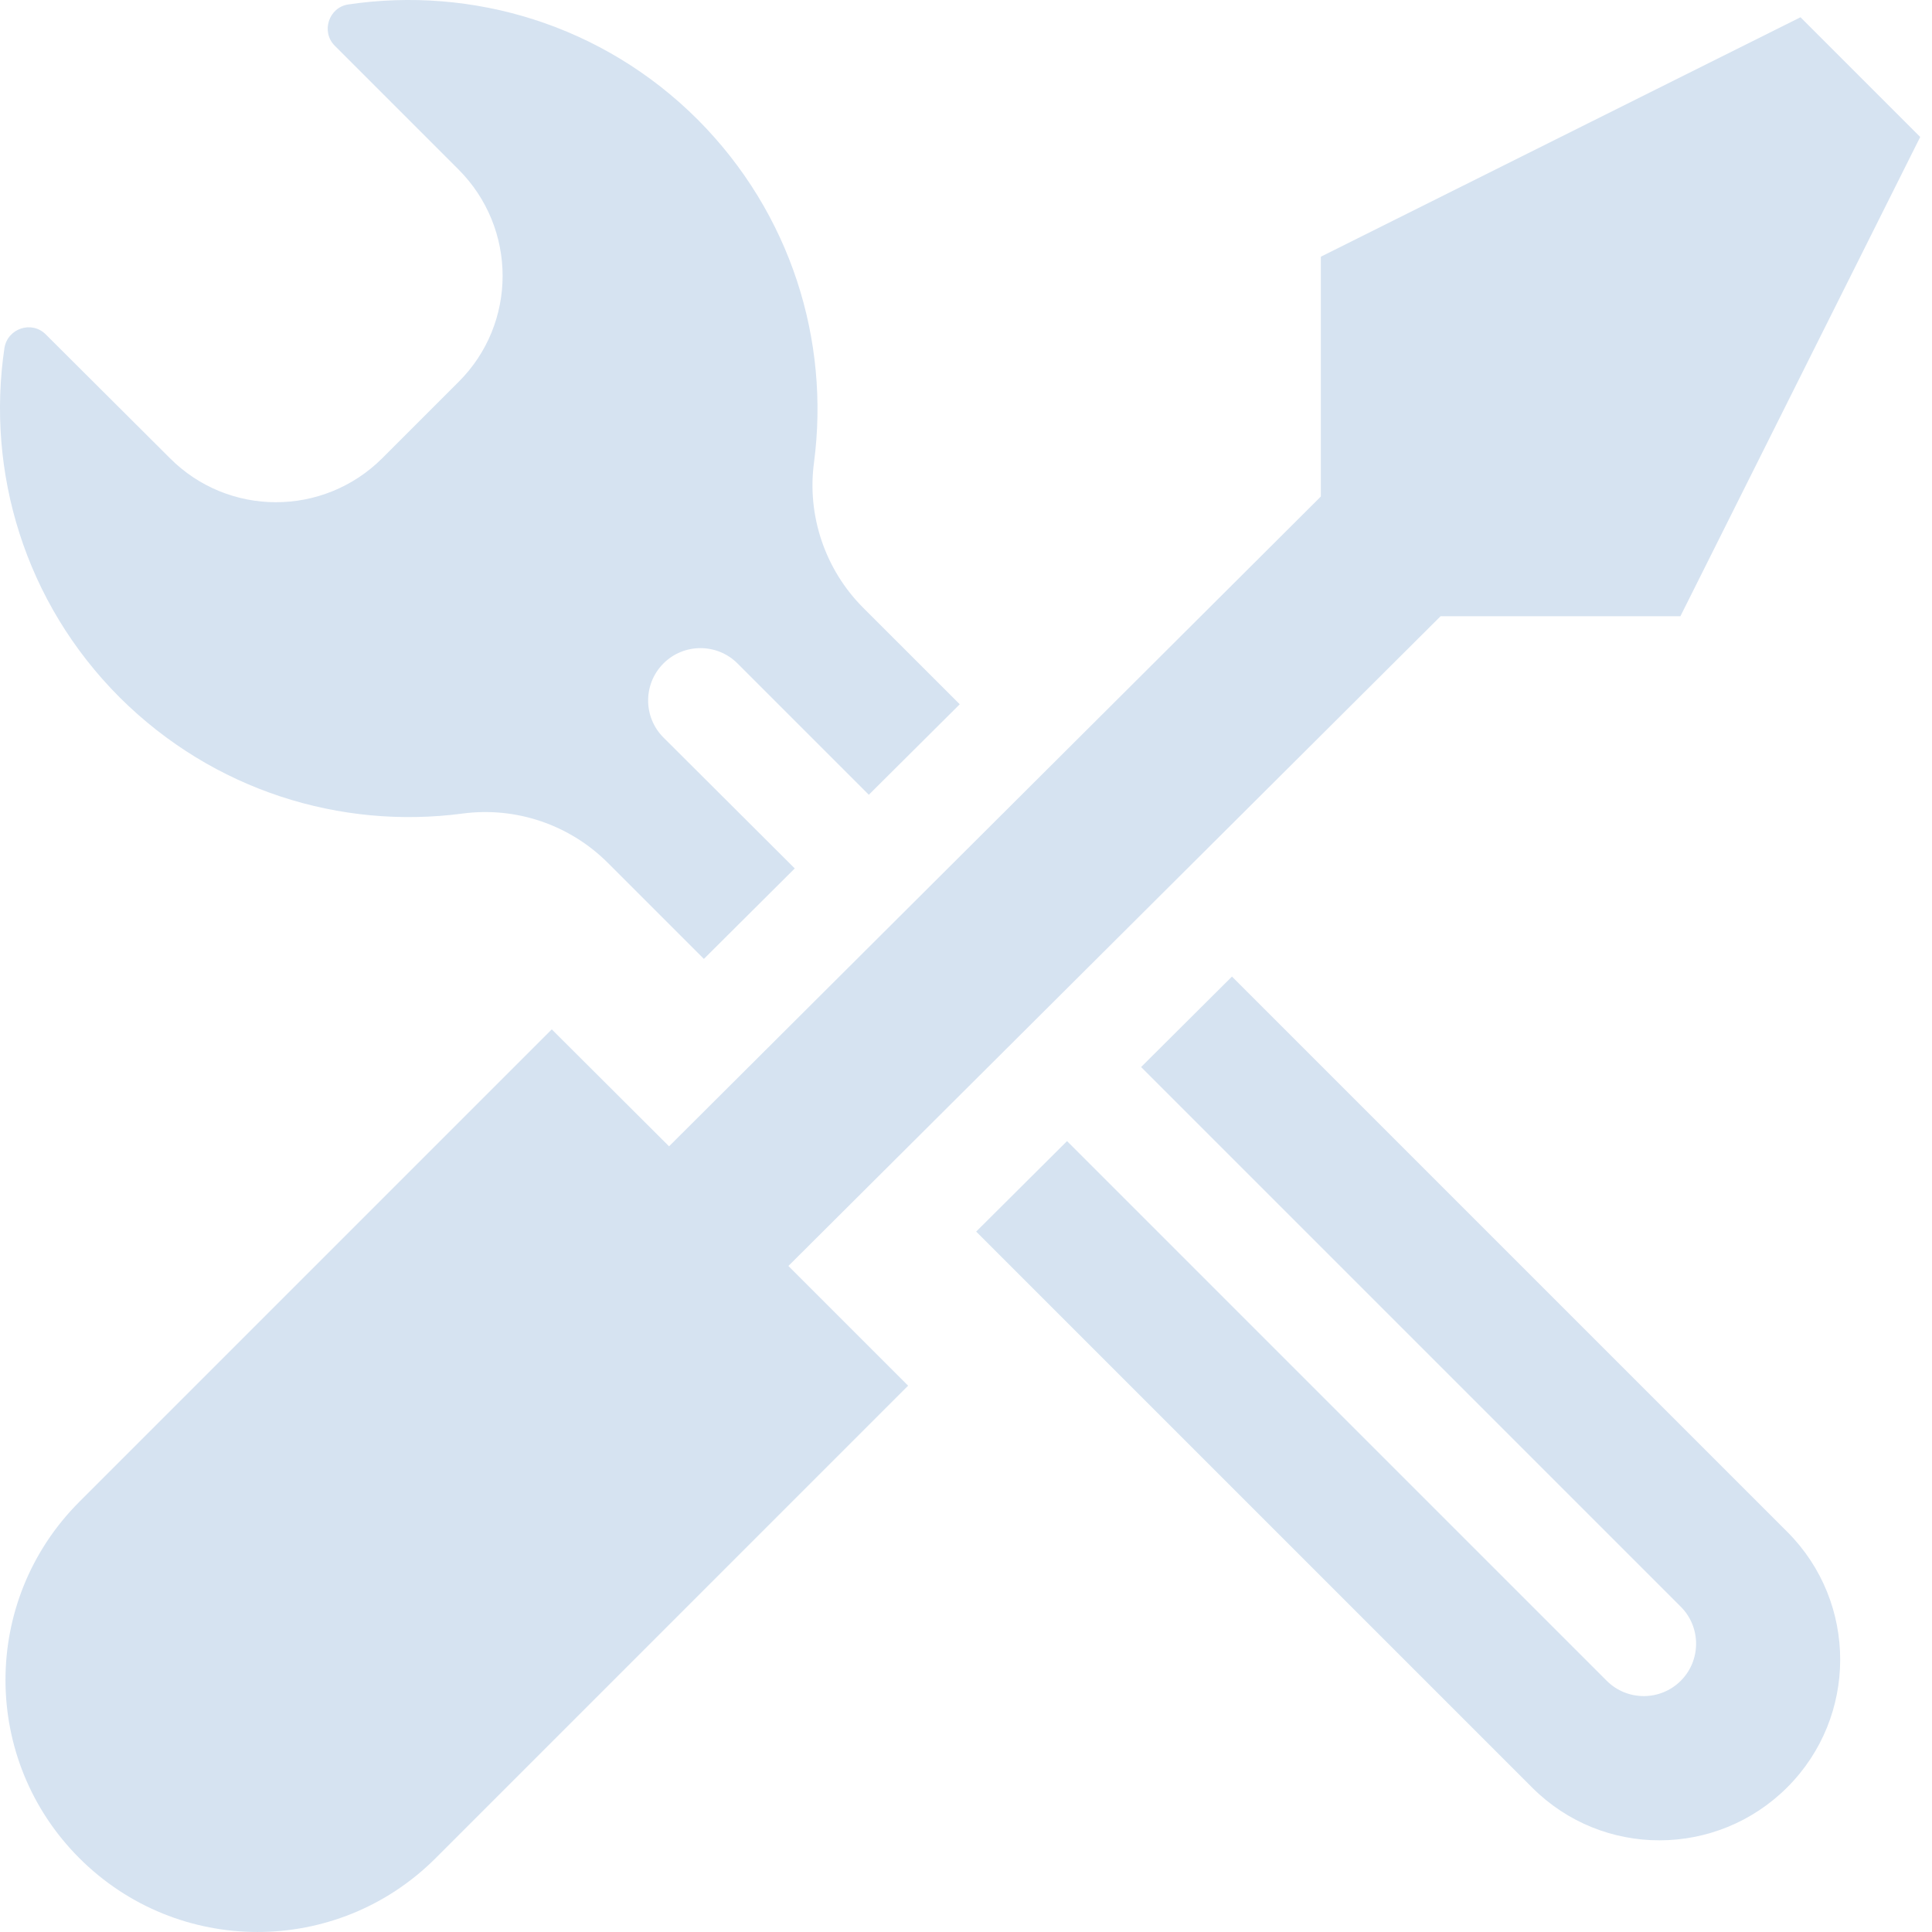 <svg width="30" height="30" viewBox="0 0 30 30" fill="none" xmlns="http://www.w3.org/2000/svg">
<path d="M7.181 12.633C8.014 12.522 8.848 12.808 9.438 13.398L10.93 14.89L12.341 13.485L10.302 11.452C9.985 11.135 9.985 10.619 10.302 10.302C10.619 9.985 11.135 9.985 11.452 10.302L13.491 12.341L14.903 10.936L13.404 9.438C12.814 8.848 12.528 8.008 12.64 7.181C12.888 5.292 12.285 3.315 10.837 1.86C9.357 0.38 7.331 -0.216 5.41 0.069C5.105 0.113 4.981 0.492 5.198 0.71L7.119 2.631C8.033 3.545 8.033 5.024 7.119 5.932L5.938 7.113C5.024 8.027 3.545 8.027 2.637 7.113L0.71 5.192C0.492 4.974 0.119 5.099 0.069 5.403C-0.216 7.324 0.38 9.351 1.86 10.831C3.315 12.279 5.292 12.882 7.181 12.633Z" fill="#D6E3F1"/>
<path d="M19.13 15.164L17.719 16.569L26.099 24.949C26.416 25.266 26.416 25.782 26.099 26.099C25.782 26.416 25.266 26.416 24.949 26.099L16.569 17.719L15.158 19.124L23.793 27.759C24.887 28.853 26.659 28.847 27.753 27.753C28.847 26.659 28.847 24.887 27.759 23.793L19.13 15.164Z" fill="#D6E3F1"/>
<path d="M22.369 9.569H26.093L29.817 2.127L27.958 0.268L20.51 3.986V7.71L10.389 17.8L8.568 15.984L1.232 23.32C-0.297 24.849 -0.297 27.324 1.232 28.853C2.761 30.382 5.236 30.382 6.765 28.853L14.101 21.517L12.242 19.658L22.369 9.569Z" fill="#D6E3F1"/>
</svg>
